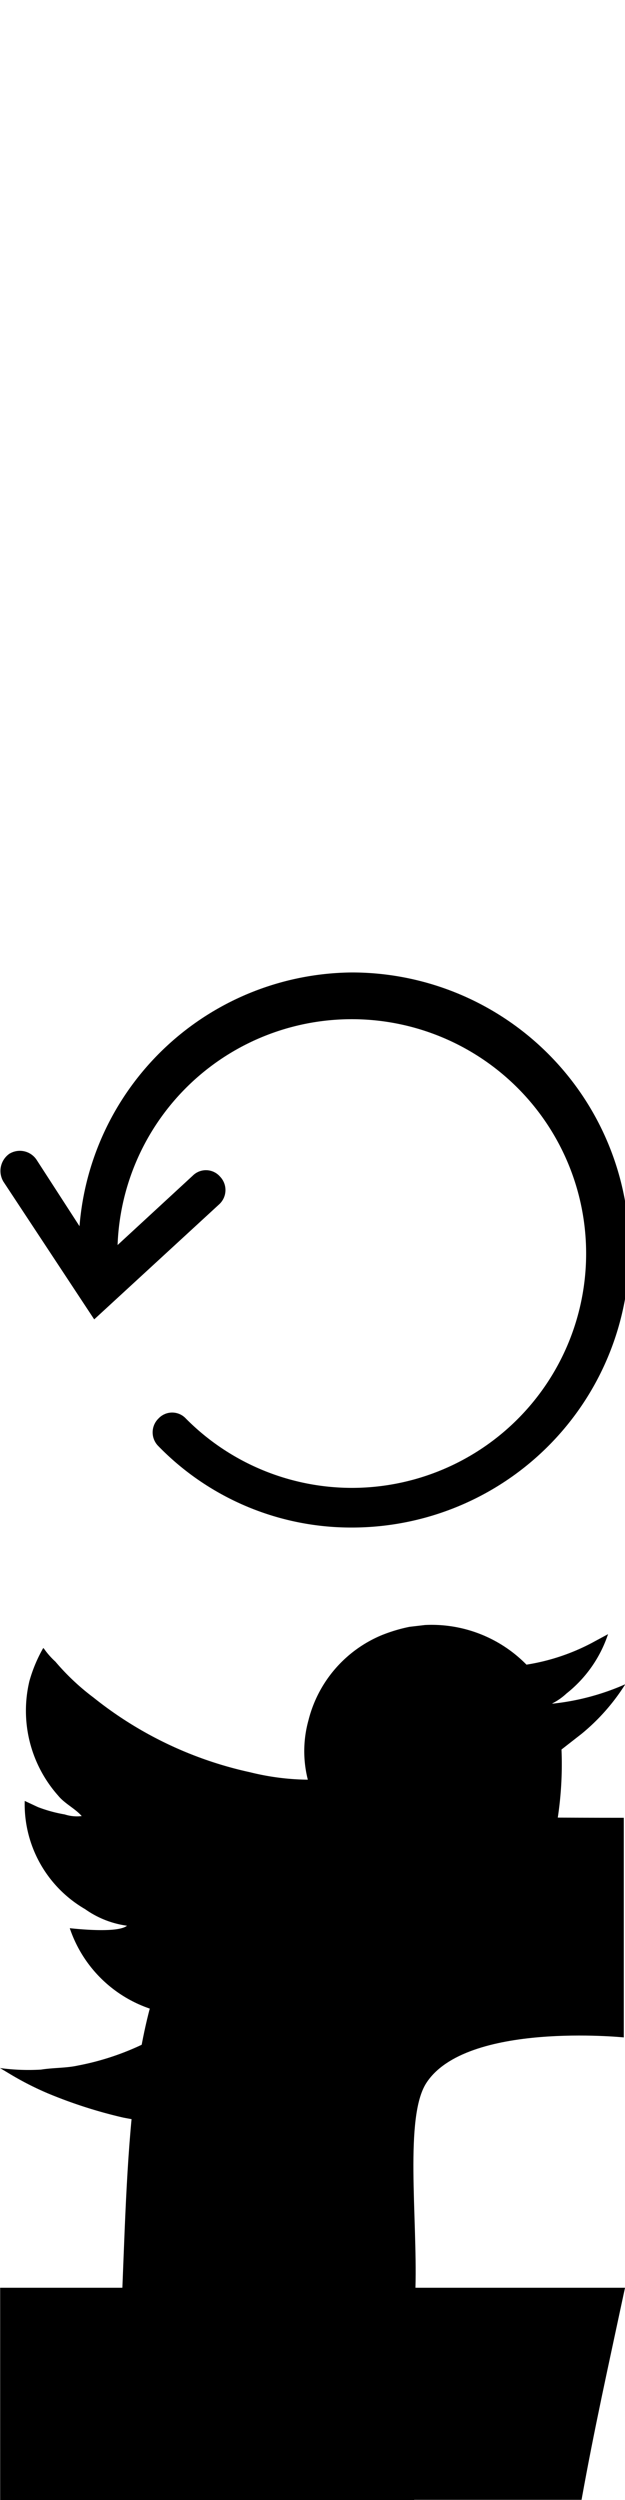 <svg xmlns="http://www.w3.org/2000/svg" xmlns:xlink="http://www.w3.org/1999/xlink" viewBox="0 0 48 192">
  <defs>
    <style>
      use {
        fill: #000;
        fill-rule: evenodd;
      }
    </style>
  </defs>
  	<symbol viewBox="0 0 36.031 32" id="icon-carica"><title>icon-carica</title>
		<path d="M965.253 130a15.89 15.89 0 0 0-15.7 14.629l-2.475-3.829a1.157 1.157 0 0 0-1.576-.343 1.209 1.209 0 0 0-.338 1.6L950.4 150l7.2-6.629a1.116 1.116 0 0 0 .056-1.6 1.076 1.076 0 0 0-1.575-.057l-4.333 4a13.51 13.51 0 1 1 13.5 14 13.485 13.485 0 0 1-9.566-4 1.077 1.077 0 0 0-1.576 0 1.117 1.117 0 0 0 0 1.6A15.5 15.5 0 0 0 965.253 162a16 16 0 0 0 0-32z" transform="translate(-944.969 -130)"/>
	</symbol>
	<symbol viewBox="-133 135.9 31.1 31.1" id="icon-close"><title>icon-close</title>
		<path d="M-133 138.3l2.4-2.4 28.7 28.7-2.4 2.4z"/><path d="M-104.3 135.9l2.4 2.4-28.7 28.7-2.4-2.4z"/>
	</symbol>
	<symbol viewBox="0 0 26 26" id="icon-delete"><title>icon-delete</title>
		<path d="M867.125 1121.73a.614.614 0 0 1 .61-.61h3.046v-.6a.608.608 0 0 1 .61-.61h1.218a.608.608 0 0 1 .61.61v.6h3.047a.614.614 0 0 1 .609.61v.61h-9.75v-.61zm9.141 1.83v7.52a.614.614 0 0 1-.61.61h-7.312a.614.614 0 0 1-.609-.61v-8.13h8.531v.61zm-6.094 1.22a.61.61 0 1 0-1.219 0v5.08a.61.61 0 1 0 1.219 0v-5.08zm2.437 0a.609.609 0 1 0-1.218 0v5.08a.609.609 0 1 0 1.218 0v-5.08zm2.438 0a.61.61 0 1 0-1.219 0v5.08a.61.61 0 1 0 1.219 0v-5.08zM872 1139a13 13 0 1 1 13-13 13 13 0 0 1-13 13zm0-23.56a10.56 10.56 0 1 0 10.563 10.56A10.563 10.563 0 0 0 872 1115.44z" transform="translate(-859 -1113)"/>
	</symbol>
	<symbol viewBox="0 0 45 32" id="icon-diretta"><title>icon-diretta</title>
		<path d="M491.134 130c.136.069.272.141.409.209a1.967 1.967 0 0 1 .632 3.249 16.879 16.879 0 0 0-3.477 5.114q-4.536 11.012 3.454 19.944a1.9 1.9 0 0 1 .447 2.236 2.035 2.035 0 0 1-2.089 1.2 2.276 2.276 0 0 1-1.191-.575 21.541 21.541 0 0 1-6.115-12.406L483 147.49v-3.019a3 3 0 0 0 .09-.4 21.545 21.545 0 0 1 5.7-12.9 11.116 11.116 0 0 1 1.5-1.173h.845zM528 147.49c-.174 1.091-.3 2.194-.533 3.272a21.567 21.567 0 0 1-5.741 10.591 1.9 1.9 0 0 1-2.775.086 1.855 1.855 0 0 1-.171-2.845 18.006 18.006 0 0 0 .468-24.677 4.166 4.166 0 0 0-.323-.343 2.013 2.013 0 0 1 .772-3.469 1.031 1.031 0 0 0 .169-.1h.845a5.557 5.557 0 0 1 1.031.679 21.524 21.524 0 0 1 5.719 10.521c.238 1.078.362 2.18.539 3.271v3.019zm-35.785-1.452a11.716 11.716 0 0 1 3.244-8.107 1.914 1.914 0 0 1 2.805-.225 1.871 1.871 0 0 1 .084 2.849 7.842 7.842 0 0 0 0 10.895 1.868 1.868 0 0 1-.054 2.815 1.923 1.923 0 0 1-2.847-.192 11.668 11.668 0 0 1-3.232-8.035zm26.57-.128a11.574 11.574 0 0 1-3.223 8.146 1.939 1.939 0 0 1-2.848.226 1.876 1.876 0 0 1-.049-2.852 7.86 7.86 0 0 0 .635-10.095 10.278 10.278 0 0 0-.673-.8 1.869 1.869 0 0 1 .09-2.814 1.912 1.912 0 0 1 2.807.192 11.832 11.832 0 0 1 3.261 7.997zm-13.264 4.08a4.06 4.06 0 1 1 4.1-4.092 4.087 4.087 0 0 1-4.1 4.092z" transform="translate(-483 -130)"/>
	</symbol>
	<symbol viewBox="0 0 16 4" id="icon-drag"><title>icon-drag</title>
		<path d="M1252 1131v1h-16v-1h16zm0-3v1h-16v-1h16z" transform="translate(-1236 -1128)"/></symbol>
	<symbol viewBox="0 0 15 32.75" id="icon-facebook"><title>icon-facebook</title>
		<path d="M382.971 129.252v5.271s-3.793-.386-4.743 1.1c-.519.815-.211 3.2-.257 4.908H383c-.426 2-.731 3.358-1.043 5.09h-4.017V162h-6.97v-16.315h-2.966v-5.154h2.933c.151-3.767.207-7.5 2.035-9.4 2.056-2.131 4.015-1.879 9.999-1.879z" transform="translate(-368 -129.25)"/>
	</symbol>
	<symbol viewBox="0 0 40 31.781" id="icon-freccia1"><title>icon-freccia1</title>
		<path d="M900.4 304.783a1.939 1.939 0 0 0-2.8 0 1.913 1.913 0 0 0 0 2.783l10.7 10.534H878a1.989 1.989 0 1 0 0 3.977h30.3l-10.7 10.538a1.914 1.914 0 0 0 0 2.783 1.94 1.94 0 0 0 2.8 0l15.6-15.305z" transform="translate(-876 -304.219)"/>
	</symbol>
	<symbol viewBox="0 0 47.531 28.531" id="icon-freccia2"><title>icon-freccia2</title>
		<path d="M875.193 377l22.119 23.552L917.771 377" transform="translate(-872.75 -376)"/>
	</symbol>
	<symbol viewBox="0 0 32 19" id="icon-hamburger"><title>icon-hamburger</title>
		<path d="M584.5 627.5h-29a1.5 1.5 0 0 1 0-3h29a1.5 1.5 0 0 1 0 3zm0-8h-29a1.5 1.5 0 0 1 0-3h29a1.5 1.5 0 0 1 0 3zm-29 13h29a1.5 1.5 0 0 1 0 3h-29a1.5 1.5 0 0 1 0-3z" transform="translate(-554 -616.5)"/>
	</symbol>
	<symbol viewBox="0 0 28.031 32" id="icon-lettura"><title>icon-lettura</title>
		<path d="M890.539 162c-.145 0-.249 0-.31-.007a16 16 0 1 1 .037-31.993 1.163 1.163 0 1 1 0 2.326 13.672 13.672 0 1 0 0 27.341h.091c.187.013 4.834.256 9.619-4.447a1.2 1.2 0 0 1 1.673 0 1.148 1.148 0 0 1 0 1.644c-4.856 4.777-9.749 5.136-11.11 5.136z" transform="translate(-874 -130)"/>
	</symbol>
	<symbol viewBox="0 0 44 33" id="icon-photo"><title>icon-photo</title>
		<path d="M600.938 162h-39.876a1.989 1.989 0 0 1-2.062-1.906v-25.382a1.989 1.989 0 0 1 2.062-1.905h8.81l3.3-3.05a2.12 2.12 0 0 1 1.639-.758h12.374a2.141 2.141 0 0 1 1.476.58l3.5 3.232h8.771a1.989 1.989 0 0 1 2.068 1.901v25.382a1.988 1.988 0 0 1-2.062 1.906zM581 135.346c-6.835 0-12.375 5.115-12.375 11.424s5.54 11.421 12.375 11.421 12.375-5.115 12.375-11.421-5.54-11.424-12.375-11.424zm0 19.039c-4.556 0-8.25-3.41-8.25-7.615s3.694-7.618 8.25-7.618 8.25 3.411 8.25 7.618-3.693 7.615-8.25 7.615z" transform="translate(-559 -129)"/>
	</symbol>
	<symbol viewBox="-273 388.9 48 64" id="icon-pin"><title>icon-pin</title>
		<path d="M-249 452.9s-24-26.7-24-40 10.7-24 24-24 24 10.7 24 24c0 13.2-24 40-24 40zm0-56c-8.8 0-16 7.2-16 16s7.2 16 16 16 16-7.2 16-16-7.2-16-16-16zm0 24c-4.4 0-8-3.6-8-8s3.6-8 8-8 8 3.6 8 8-3.6 8-8 8z"/>
	</symbol>
	<symbol viewBox="0 0 33 33" id="icon-play"><title>icon-play</title>
		<path d="M653.5 162a16.5 16.5 0 1 1 16.5-16.5 16.5 16.5 0 0 1-16.5 16.5zm0-29.907a13.407 13.407 0 1 0 13.406 13.407 13.406 13.406 0 0 0-13.406-13.406zm4.908 14.74l-8.2 5.143-.006-.011a1.548 1.548 0 0 1-.184.1h-.006a1.488 1.488 0 0 1-.193.071h-.013c-.029.008-.058.016-.087.022h-.015a1.377 1.377 0 0 1-.1.018.041.041 0 0 0-.016 0l-.084.008h-.126a1.547 1.547 0 0 1-1.547-1.546v-10.294a1.548 1.548 0 0 1 2.42-1.277l8.146 5.091a1.547 1.547 0 0 1 .011 2.676z" transform="translate(-637 -129)"/>
	</symbol>
	<symbol viewBox="0 0 20 33" id="icon-salva"><title>icon-salva</title>
		<path d="M1045.05 129h-18.1a.95.95 0 0 0-.95.942v31.113a.937.937 0 0 0 .57.849 1.053 1.053 0 0 0 1.05-.189l8.38-8.3 8.38 8.3a.947.947 0 0 0 .67.283.576.576 0 0 0 .38-.094.937.937 0 0 0 .57-.849v-31.114a.95.95 0 0 0-.95-.941zm-.95 29.792l-7.43-7.354a.937.937 0 0 0-1.34 0l-7.43 7.354v-27.908h16.2v27.907z" transform="translate(-1026 -129)"/>
	</symbol>
	<symbol viewBox="0 0 32 32" id="icon-search"><title>icon-search</title>
		<path d="M256.122 156.878a3 3 0 0 1-4.243 4.244l-8.792-8.793a12.033 12.033 0 1 1 4.242-4.243l8.793 8.792zM237 133a9 9 0 1 0 9 9 9 9 0 0 0-9-9z" transform="translate(-225 -130)"/>
	</symbol>
	<symbol viewBox="0 0 22 32" id="icon-share"><title>icon-share</title>
		<path d="M691.5 1034h-19a1.5 1.5 0 0 1-1.5-1.5v-19a1.5 1.5 0 0 1 1.5-1.5h6v3H674v16h16v-16h-5v-3h6.5a1.5 1.5 0 0 1 1.5 1.5v19a1.5 1.5 0 0 1-1.5 1.5zm-5-24a1.508 1.508 0 0 1-1.111-.5l-1.885-2.09v9.09a1.5 1.5 0 0 1-3 0v-9.09l-1.885 2.09a1.5 1.5 0 0 1-2.611-1 1.491 1.491 0 0 1 .389-1l4.5-5a1.484 1.484 0 0 1 2.222 0l4.5 5a1.494 1.494 0 0 1-1.119 2.5z" transform="translate(-671 -1002)"/>
	</symbol>
	<symbol viewBox="0 0 21 12" id="icon-submenu"><title>icon-submenu</title>
		<path d="M282.138 620.523l7.862 7.859 7.962-7.962a1.5 1.5 0 0 1 2.12 2.12l-9 9A1.492 1.492 0 0 1 290 632h-.007a1.494 1.494 0 0 1-1.079-.459l-9-9a1.5 1.5 0 1 1 2.224-2.018z" transform="translate(-279.5 -620)"/>
	</symbol>
	<symbol viewBox="0 0 40 32" id="icon-twitter"><title>icon-twitter</title>
		<path d="M314.207 130a8.5 8.5 0 0 1 6.487 2.538 13.413 13.413 0 0 0 4.2-1.4c.34-.185.681-.368 1.021-.552a8.088 8.088 0 0 1-2.663 3.8 3.92 3.92 0 0 1-.9.631v.019A15.521 15.521 0 0 0 327 133.8v.021a13.136 13.136 0 0 1-2.783 3.148l-1.281 1a22.832 22.832 0 0 1-.38 5.194c-2.05 9.081-7.48 15.246-16.076 17.887a24.947 24.947 0 0 1-11.612.472 30.226 30.226 0 0 1-4.825-1.555 19.416 19.416 0 0 1-2.322-1.18l-.721-.432a13.579 13.579 0 0 0 2.623.1c.807-.128 1.6-.094 2.342-.256a16.934 16.934 0 0 0 4.925-1.751 9.164 9.164 0 0 0 2.222-1.436 7.043 7.043 0 0 1-2.442-.433 8.187 8.187 0 0 1-5.205-5.175c.8.087 3.121.294 3.663-.158a6.037 6.037 0 0 1-2.682-1.061 7.763 7.763 0 0 1-3.864-6.927l.841.394a9.071 9.071 0 0 0 1.721.472 2.518 2.518 0 0 0 1.121.1h-.04c-.413-.476-1.086-.791-1.5-1.3a8.184 8.184 0 0 1-1.842-7.339 9.329 9.329 0 0 1 .881-2.107c.013.008.027.014.04.021a5 5 0 0 0 .741.846 14.966 14.966 0 0 0 2.442 2.3 24.3 24.3 0 0 0 10.03 4.782 15.947 15.947 0 0 0 3.684.473 7.406 7.406 0 0 1 .04-3.8 8.008 8.008 0 0 1 4.644-5.431 10.151 10.151 0 0 1 1.822-.552z" transform="translate(-287 -130)"/>
	</symbol>
	<!-- displaying symbols as sprite -->
	<use id="iconuse-carica" xlink:href="#icon-carica" x="0" y="0" height="48"/>
	<use id="iconuse-twitter" xlink:href="#icon-twitter" x="0" y="48" height="48" />
	<use id="iconuse-facebook" xlink:href="#icon-facebook" x="0" y="96" height="48" />
	<use id="iconuse-share" xlink:href="#icon-share" x="0" y="144" height="48" />
	<!-- adding custom viewboxes -->
	<view id="iconimg-carica" viewBox="0 0 48 48" />
	<view id="iconimg-twitter" viewBox="0 48 48 48" />
	<view id="iconimg-facebook" viewBox="0 96 48 48" />
	<view id="iconimg-share" viewBox="0 144 48 48" />
</svg>